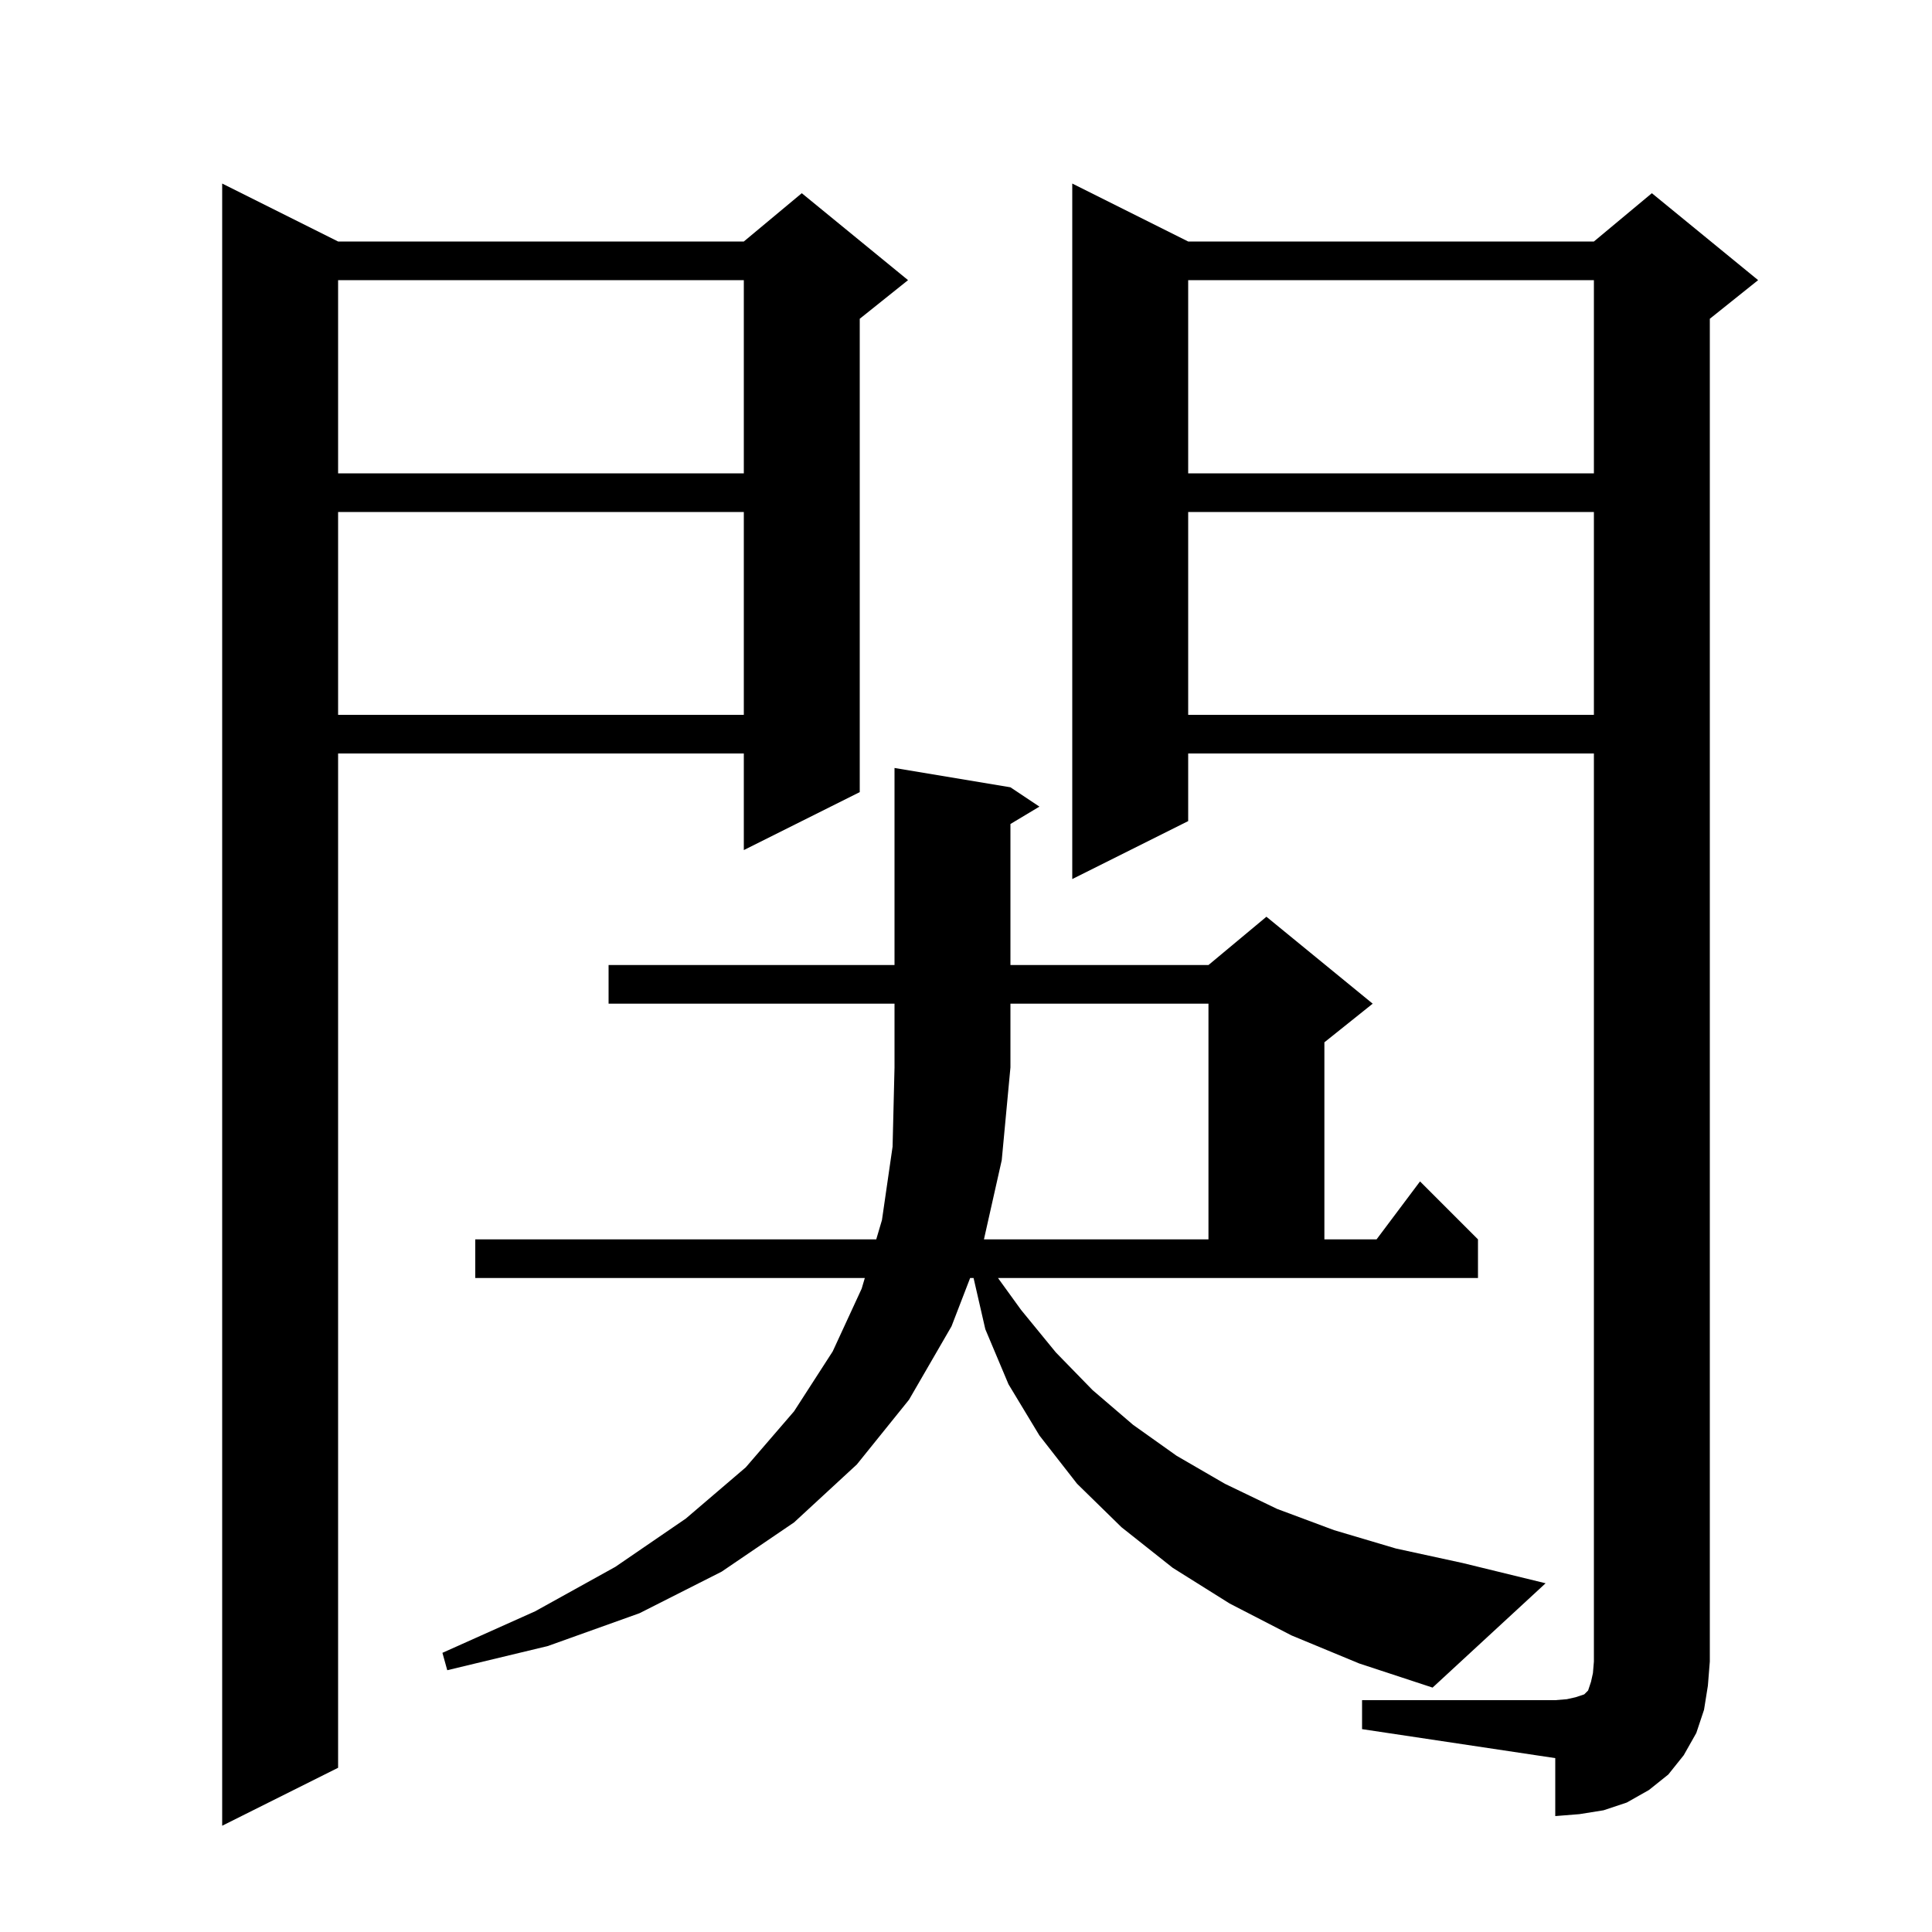 <svg xmlns="http://www.w3.org/2000/svg" xmlns:xlink="http://www.w3.org/1999/xlink" version="1.1" baseProfile="full" viewBox="0 0 200 200" width="200" height="200">
<g fill="black">
<path d="M 35.0 25.0 L 77.0 25.0 L 83.0 20.0 L 94.0 29.0 L 89.0 33.0 L 89.0 82.0 L 77.0 88.0 L 77.0 78.0 L 35.0 78.0 L 35.0 183.0 L 23.0 189.0 L 23.0 19.0 Z M 141.0 176.0 L 161.0 176.0 L 162.2 175.9 L 163.1 175.7 L 164.0 175.4 L 164.4 175.0 L 164.7 174.1 L 164.9 173.2 L 165.0 172.0 L 165.0 78.0 L 123.0 78.0 L 123.0 85.0 L 111.0 91.0 L 111.0 19.0 L 123.0 25.0 L 165.0 25.0 L 171.0 20.0 L 182.0 29.0 L 177.0 33.0 L 177.0 172.0 L 176.8 174.5 L 176.4 177.0 L 175.6 179.4 L 174.3 181.7 L 172.7 183.7 L 170.7 185.3 L 168.4 186.6 L 166.0 187.4 L 163.5 187.8 L 161.0 188.0 L 161.0 182.0 L 141.0 179.0 Z M 101.857 128.3 L 125.1 128.3 L 125.1 103.9 L 104.6 103.9 L 104.6 110.5 L 103.7 120.1 Z M 123.0 53.0 L 123.0 74.0 L 165.0 74.0 L 165.0 53.0 Z M 35.0 53.0 L 35.0 74.0 L 77.0 74.0 L 77.0 53.0 Z M 123.0 29.0 L 123.0 49.0 L 165.0 49.0 L 165.0 29.0 Z M 35.0 29.0 L 35.0 49.0 L 77.0 49.0 L 77.0 29.0 Z M 105.7 135.6 L 109.3 140.0 L 113.1 143.9 L 117.3 147.5 L 121.8 150.7 L 126.8 153.6 L 132.2 156.2 L 138.1 158.4 L 144.5 160.3 L 151.4 161.8 L 160.0 163.9 L 148.3 174.7 L 140.7 172.2 L 133.7 169.3 L 127.3 166.0 L 121.4 162.3 L 116.1 158.1 L 111.5 153.6 L 107.6 148.6 L 104.4 143.3 L 102.0 137.6 L 100.784 132.3 L 100.428 132.3 L 98.5 137.3 L 94.1 144.9 L 88.7 151.6 L 82.2 157.6 L 74.7 162.7 L 66.2 167.0 L 56.7 170.4 L 46.3 172.9 L 45.8 171.1 L 55.4 166.8 L 63.7 162.2 L 71.0 157.2 L 77.2 151.9 L 82.2 146.1 L 86.2 139.9 L 89.2 133.4 L 89.525 132.3 L 49.2 132.3 L 49.2 128.3 L 90.708 128.3 L 91.3 126.3 L 92.4 118.7 L 92.6 110.5 L 92.6 103.9 L 63.0 103.9 L 63.0 99.9 L 92.6 99.9 L 92.6 79.5 L 104.6 81.5 L 107.6 83.5 L 104.6 85.3 L 104.6 99.9 L 125.1 99.9 L 131.1 94.9 L 142.1 103.9 L 137.1 107.9 L 137.1 128.3 L 142.5 128.3 L 147.0 122.3 L 153.0 128.3 L 153.0 132.3 L 103.313 132.3 Z " />
</g>
</svg>
